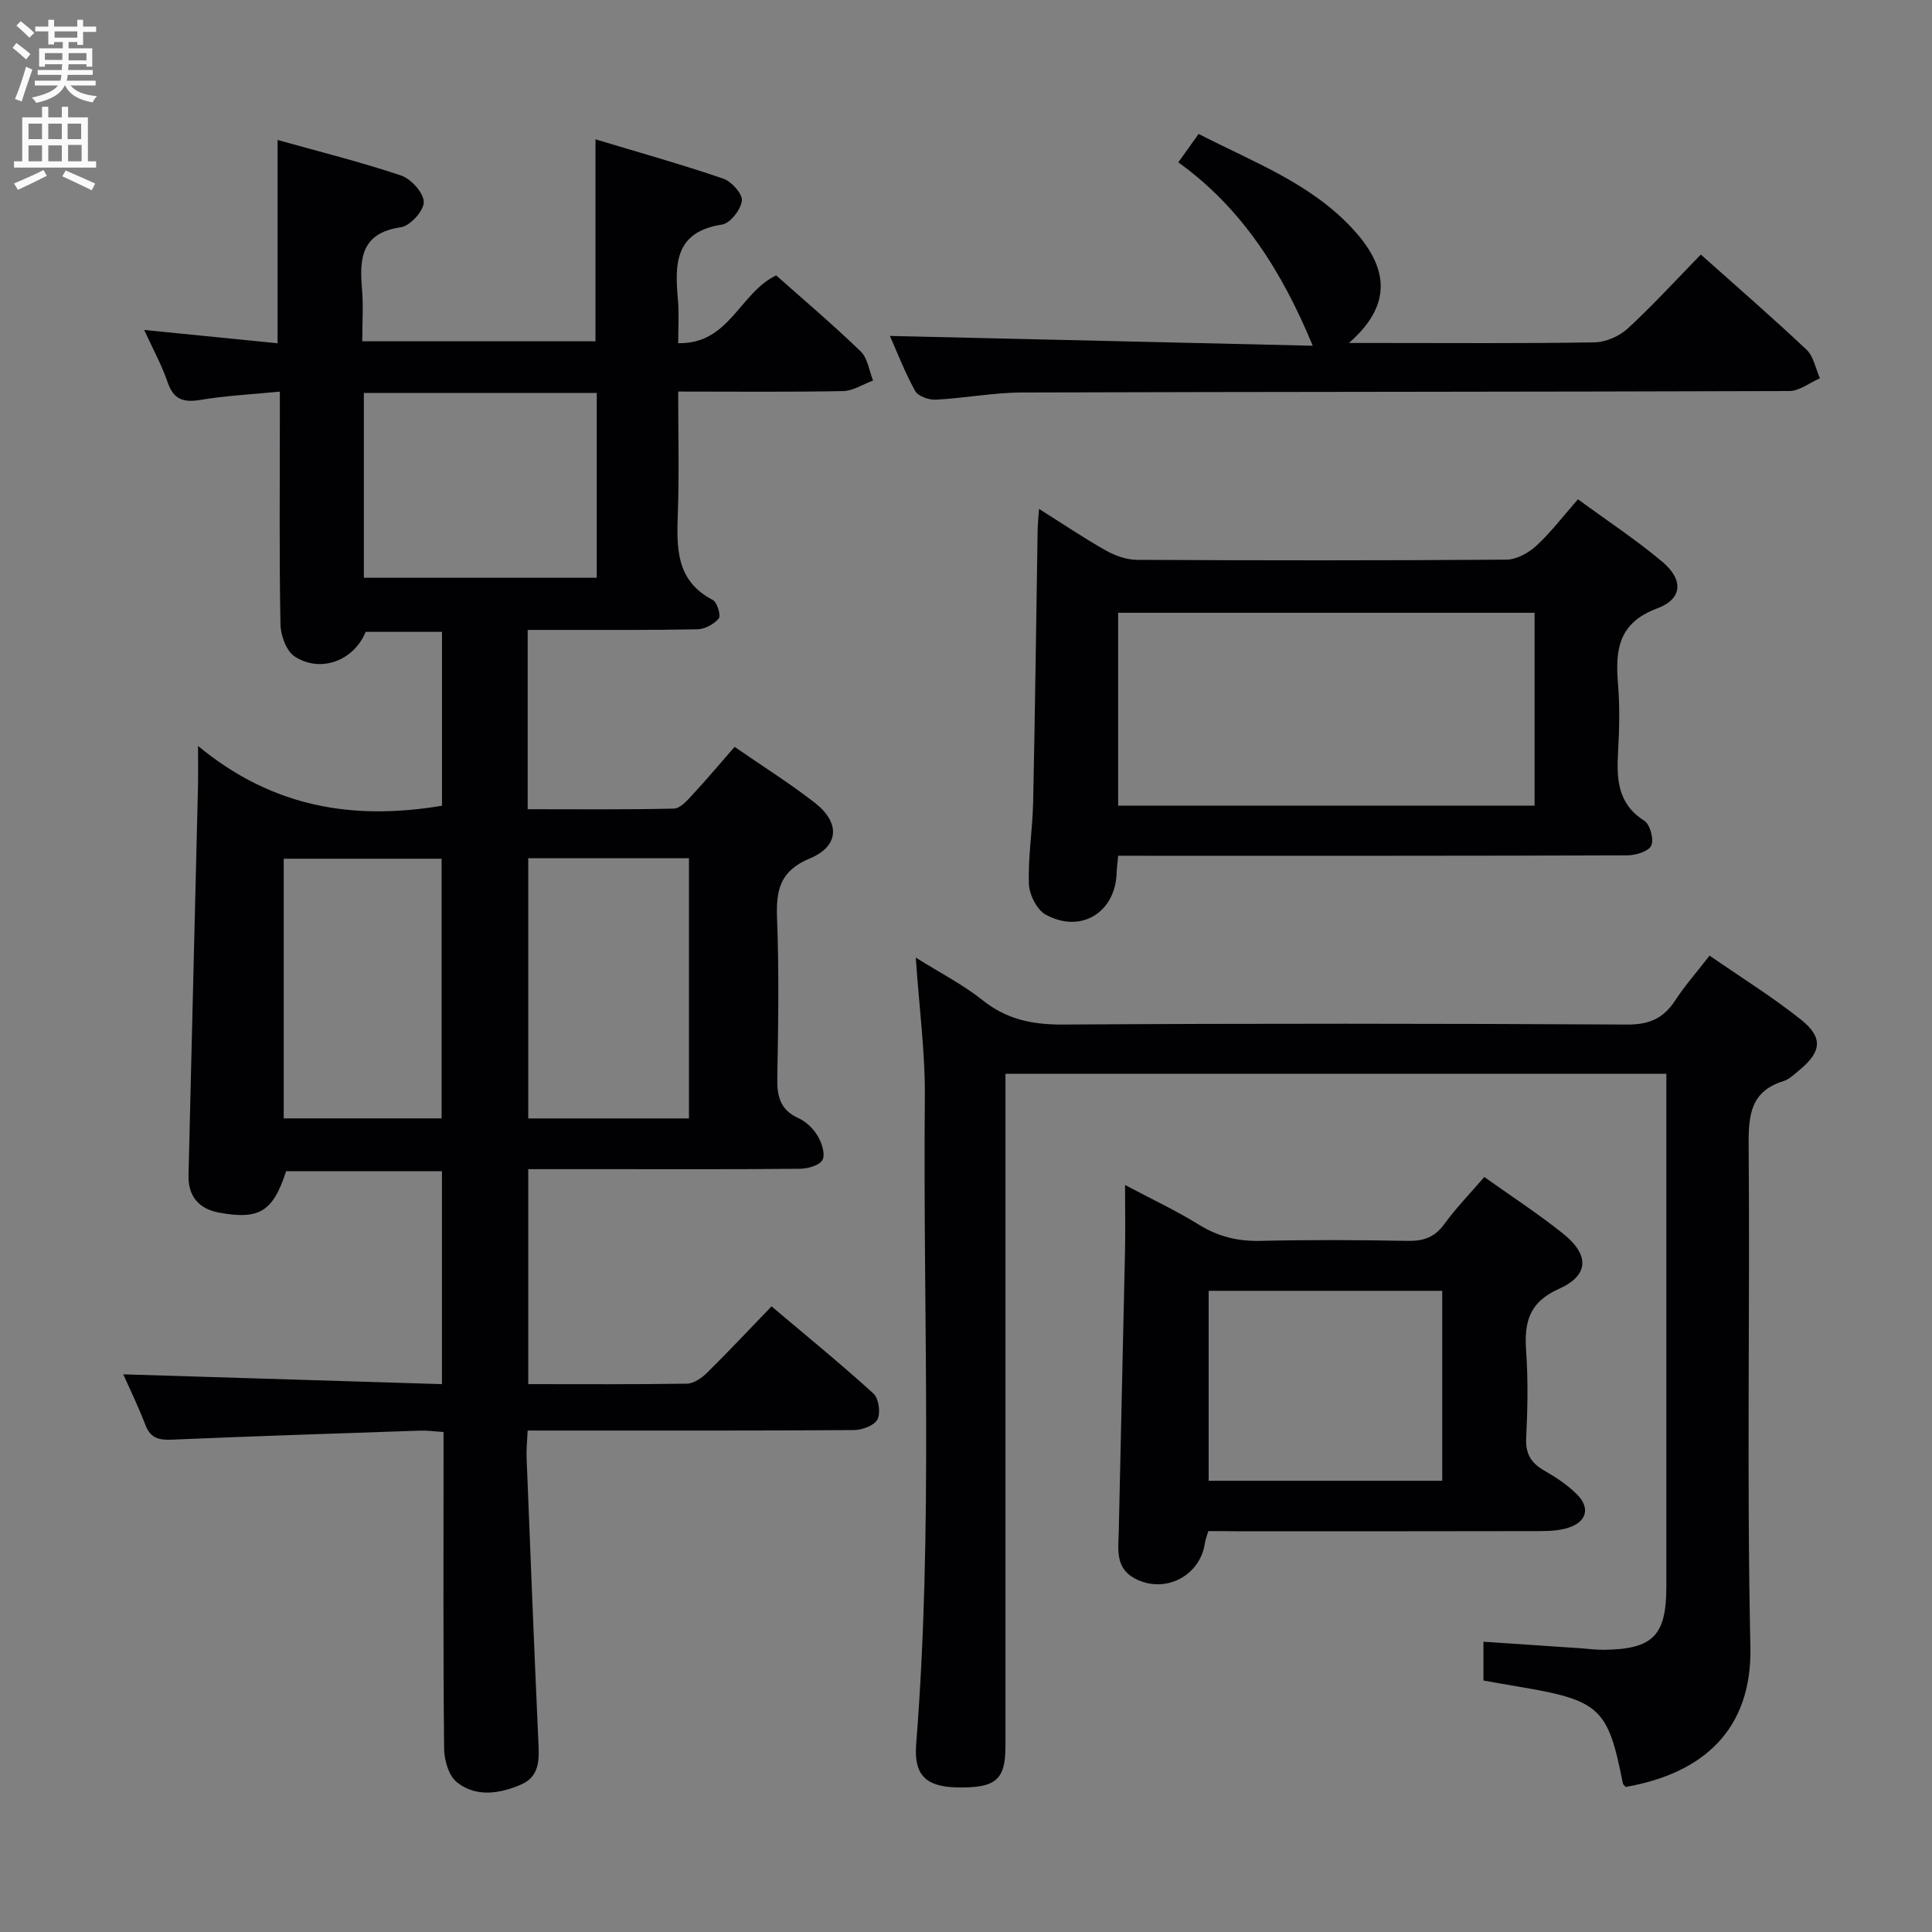 <svg enable-background="new 0 0 400 400" viewBox="0 0 400 400" xmlns="http://www.w3.org/2000/svg"><rect x="0" y="0" width="400" height="400" fill="#808080" stroke="none"/><g fill="#010104"><path d="m41 154.44c15.55 12.86 32.29 15.42 50.51 12.38 0-11.73 0-23.65 0-36-5.22 0-10.47 0-15.81 0-2.37 5.88-9.25 8.63-14.69 5.1-1.73-1.13-2.9-4.36-2.94-6.65-.27-13.99-.13-28-.13-42 0-1.81 0-3.62 0-6.19-5.77.57-11.18.83-16.48 1.72-3.56.59-5.55-.12-6.77-3.7-1.23-3.59-3.09-6.96-4.84-10.79 9.38.94 18.38 1.84 27.62 2.76 0-14.03 0-27.59 0-42.09 8.57 2.4 17.17 4.54 25.55 7.35 2.08.7 4.68 3.57 4.72 5.49.04 1.78-2.83 4.96-4.74 5.23-8.19 1.17-8.61 6.43-8.05 12.83.3 3.47.05 6.98.05 10.78h48.29c0-13.46 0-26.99 0-41.81 8.93 2.69 17.77 5.17 26.45 8.13 1.71.58 4.02 3.17 3.86 4.57-.22 1.85-2.42 4.68-4.1 4.94-9.93 1.51-9.79 8.31-9.13 15.74.25 2.78.04 5.59.04 8.82 10.61.24 12.72-10.44 20.29-14.03 5.71 5.07 11.79 10.22 17.5 15.74 1.44 1.39 1.74 3.98 2.56 6.02-2.06.76-4.11 2.14-6.18 2.19-11.15.22-22.3.1-34.17.1 0 8.6.22 16.89-.07 25.16-.25 7.18-.45 14 7.24 17.99.91.47 1.72 3.24 1.23 3.83-.99 1.19-2.89 2.21-4.43 2.24-10 .2-20 .12-30 .13-1.63 0-3.26 0-5.13 0v37.12c10.1 0 20.19.11 30.28-.13 1.31-.03 2.75-1.68 3.83-2.85 2.92-3.15 5.69-6.44 8.73-9.93 5.73 3.96 11.36 7.5 16.58 11.55 5.31 4.12 5.12 9-1.01 11.55-6.19 2.58-7 6.55-6.78 12.38.42 10.98.26 22 .05 32.99-.08 3.84.57 6.69 4.41 8.42 1.57.71 3.06 2.16 3.94 3.65.85 1.43 1.63 3.74 1.02 4.95-.58 1.14-3 1.84-4.62 1.86-13.5.14-27 .08-40.5.08-5.15 0-10.29 0-15.81 0v44.51c11.01 0 21.94.08 32.87-.1 1.41-.02 3.06-1.18 4.15-2.26 4.39-4.32 8.6-8.82 13.35-13.74 7.31 6.18 14.36 11.92 21.08 18.03 1.11 1.01 1.54 4.01.86 5.36-.64 1.27-3.18 2.21-4.88 2.22-20.33.15-40.66.1-61 .1-1.99 0-3.97 0-6.55 0-.09 1.98-.29 3.73-.23 5.48.78 19.62 1.55 39.23 2.44 58.84.17 3.65.38 7.26-3.58 8.97-4.42 1.91-9.28 2.68-13.26-.45-1.7-1.34-2.65-4.57-2.67-6.96-.21-19.83-.12-39.66-.12-59.5 0-1.82 0-3.65 0-6.08-1.81-.11-3.4-.34-4.98-.28-17.12.58-34.24 1.14-51.35 1.87-2.67.11-4.38-.37-5.4-3.06-1.41-3.7-3.16-7.28-4.58-10.47 21.89.67 43.75 1.35 65.98 2.03 0-15.18 0-29.43 0-44.09-10.72 0-21.46 0-32.26 0-2.7 8.33-5.51 10.14-13.93 8.57-4.17-.78-6.38-3.42-6.28-7.7.64-26.95 1.32-53.9 1.97-80.85.04-1.99 0-3.99 0-8.06zm34.33-73.09v38.27h48.22c0-12.87 0-25.43 0-38.27-16.17 0-32.06 0-48.22 0zm67.31 150.21c0-18.09 0-35.92 0-53.88-11.28 0-22.2 0-33.27 0v53.88zm-51.21-.01c0-18.32 0-36 0-53.76-11.11 0-21.81 0-32.69 0v53.76z"/><path d="m353.95 197.85c6.68 4.62 13.04 8.58 18.86 13.2 4.71 3.74 4.35 6.71-.31 10.54-1.03.84-2.06 1.88-3.27 2.25-6.72 2.08-7.24 6.95-7.19 13.11.28 34.66-.4 69.33.36 103.97.38 17.12-9.68 26.21-25.81 29.05-.21-.25-.55-.47-.6-.75-3.07-15.68-4.72-17.2-21.85-20.06-2.28-.38-4.55-.79-7.01-1.23 0-2.62 0-5.05 0-8.03 6.82.46 13.37.9 19.92 1.34 1.65.11 3.3.35 4.96.33 10.22-.1 12.99-2.91 12.99-13.08 0-33.49 0-66.98 0-100.47 0-1.8 0-3.61 0-5.71-45.6 0-90.84 0-136.83 0v5.76 133.46c0 7.01-2.02 8.7-10.06 8.53-6.42-.14-8.93-2.56-8.43-8.94 3.54-44.57 1.38-89.22 1.8-133.83.09-9.26-1.16-18.53-1.88-29.03 5.17 3.24 9.83 5.62 13.83 8.82 4.99 3.98 10.29 5.07 16.58 5.04 38.99-.24 77.98-.21 116.97 0 4.55.02 7.46-1.33 9.86-5 1.98-3.04 4.41-5.8 7.11-9.27z"/><path d="m231.51 177.17c-.15 1.58-.29 2.54-.32 3.51-.24 8.21-7.35 12.67-14.65 8.71-1.85-1-3.45-4.16-3.52-6.38-.19-5.62.76-11.26.88-16.91.4-18.8.63-37.6.93-56.4.02-1.12.14-2.24.29-4.34 4.97 3.13 9.32 6.07 13.87 8.63 1.92 1.08 4.28 1.91 6.45 1.92 25.49.13 50.97.15 76.46-.04 2.1-.02 4.58-1.4 6.2-2.89 3.02-2.79 5.54-6.12 8.6-9.61 6 4.4 11.98 8.34 17.43 12.91 4.43 3.71 4.28 7.7-1 9.67-8.08 3.01-8.72 8.58-8.14 15.62.38 4.63.28 9.33.02 13.98-.31 5.66-.18 10.83 5.42 14.37 1.2.76 2.03 3.83 1.45 5.14-.53 1.2-3.2 2.02-4.93 2.03-32.98.12-65.96.09-98.95.09-1.97-.01-3.96-.01-6.49-.01zm86.21-10.37c0-13.53 0-26.63 0-39.93-28.9 0-57.58 0-86.22 0v39.93z"/><path d="m250.17 317c-.35 1.19-.61 1.81-.7 2.45-.99 6.9-8.37 10.65-14.55 7.34-4.09-2.19-3.37-6.13-3.29-9.73.4-19.29.88-38.58 1.29-57.87.09-4.3.01-8.6.01-13.85 5.57 2.96 10.62 5.32 15.33 8.24 3.99 2.47 8.06 3.44 12.72 3.33 10.15-.24 20.32-.19 30.47 0 3.28.06 5.6-.74 7.59-3.49 2.42-3.34 5.33-6.32 8.27-9.74 5.6 4 11.16 7.61 16.32 11.74 5.47 4.38 5.4 8.62-.86 11.42-6.26 2.79-7.21 6.97-6.8 12.89.42 5.97.31 11.99.01 17.97-.17 3.32 1.03 5.22 3.78 6.79 2.43 1.39 4.85 3 6.8 4.98 2.72 2.76 1.91 5.62-1.81 6.82-1.85.6-3.91.7-5.88.71-20.98.05-41.96.03-62.94.03-1.82-.03-3.64-.03-5.76-.03zm.07-10.42h48.36c0-13.38 0-26.4 0-39.33-16.31 0-32.21 0-48.36 0z"/><path d="m271.79 71.58c-6.44-15.55-14.68-28.49-27.83-37.97 1.47-2.06 2.7-3.79 4.2-5.88 11.19 5.77 23.02 10.13 31.72 19.46 6.57 7.03 9.5 15.03-.6 23.82h6.41c14.82 0 29.64.12 44.46-.13 2.32-.04 5.11-1.26 6.84-2.85 5.25-4.84 10.08-10.13 15.15-15.33 7.59 6.78 14.88 13.09 21.88 19.7 1.47 1.39 1.88 3.91 2.78 5.91-2.11.92-4.23 2.64-6.34 2.65-52.95.18-105.9.14-158.85.3-5.95.02-11.89 1.18-17.84 1.49-1.44.08-3.69-.71-4.3-1.81-2.15-3.89-3.75-8.07-5.22-11.39 29.08.67 58.32 1.35 87.54 2.03z"/></g><path d="m2.6 9.9.8-1c.9.7 1.9 1.4 2.9 2.3l-.9 1.1c-1.1-1-2-1.8-2.8-2.4zm.5 10.6c.9-2.1 1.6-4.3 2.3-6.7.4.2.8.4 1.3.6-.7 2.1-1.5 4.3-2.2 6.6zm.3-15.2.9-.9c1 .8 2 1.6 2.8 2.4l-1 1c-.9-.9-1.8-1.7-2.7-2.5zm12.6-1.2h1.2v1.4h2.7v1.1h-2.7v2.7h-1.2v-.6h-1.8v1.3h4.9v3.8h-1.2v-.5h-3.7c0 .4-.1.9-.1 1.2h5.1v1h-5.2c0 .5-.1.9-.2 1.2h6v1h-5.2c1.1 1.3 2.9 2 5.5 2.2-.4.4-.7.8-.9 1.3-2.9-.5-4.8-1.6-5.7-3.5h-.1c-.8 1.7-2.7 2.9-5.9 3.6-.2-.4-.6-.8-.9-1.1 2.8-.6 4.6-1.4 5.4-2.5h-4.8v-1h5.3c.1-.3.2-.7.2-1.2h-4.9v-1h5c0-.4 0-.8.1-1.2h-3.6v.5h-1.2v-3.8h4.9v-1.3h-1.8v.5h-1.2v-2.7h-2.7v-1h2.7v-1.4h1.2v1.4h4.8zm-6.7 8.3h3.6c0-.4 0-.9 0-1.4h-3.6zm1.9-4.6h4.8v-1.3h-4.7v1.3zm6.7 3.2h-3.7v1.5h3.7z" fill="#fbfafa"/><path d="m8.7 22.1h1.3v2.2h2.8v-2.2h1.3v2.2h4.1v9.1h1.7v1.3h-17v-1.3h1.7v-9.1h4.1zm.3 13.1.7 1.2c-1.8.9-3.8 1.9-6 2.9-.2-.4-.5-.8-.8-1.3 2.3-1 4.4-1.9 6.1-2.8zm-3.1-6.4h2.8v-3.2h-2.8zm0 4.6h2.8v-3.3h-2.8zm4.1-4.6h2.8v-3.2h-2.8zm0 4.6h2.8v-3.3h-2.8zm3.6 1.9c2.1.9 4.1 1.8 6.1 2.7l-.7 1.4c-2.2-1.1-4.2-2-6.1-2.9zm3.2-9.7h-2.8v3.2h2.8zm-2.7 7.8h2.8v-3.4h-2.8z" fill="#fbfafa"/></svg>